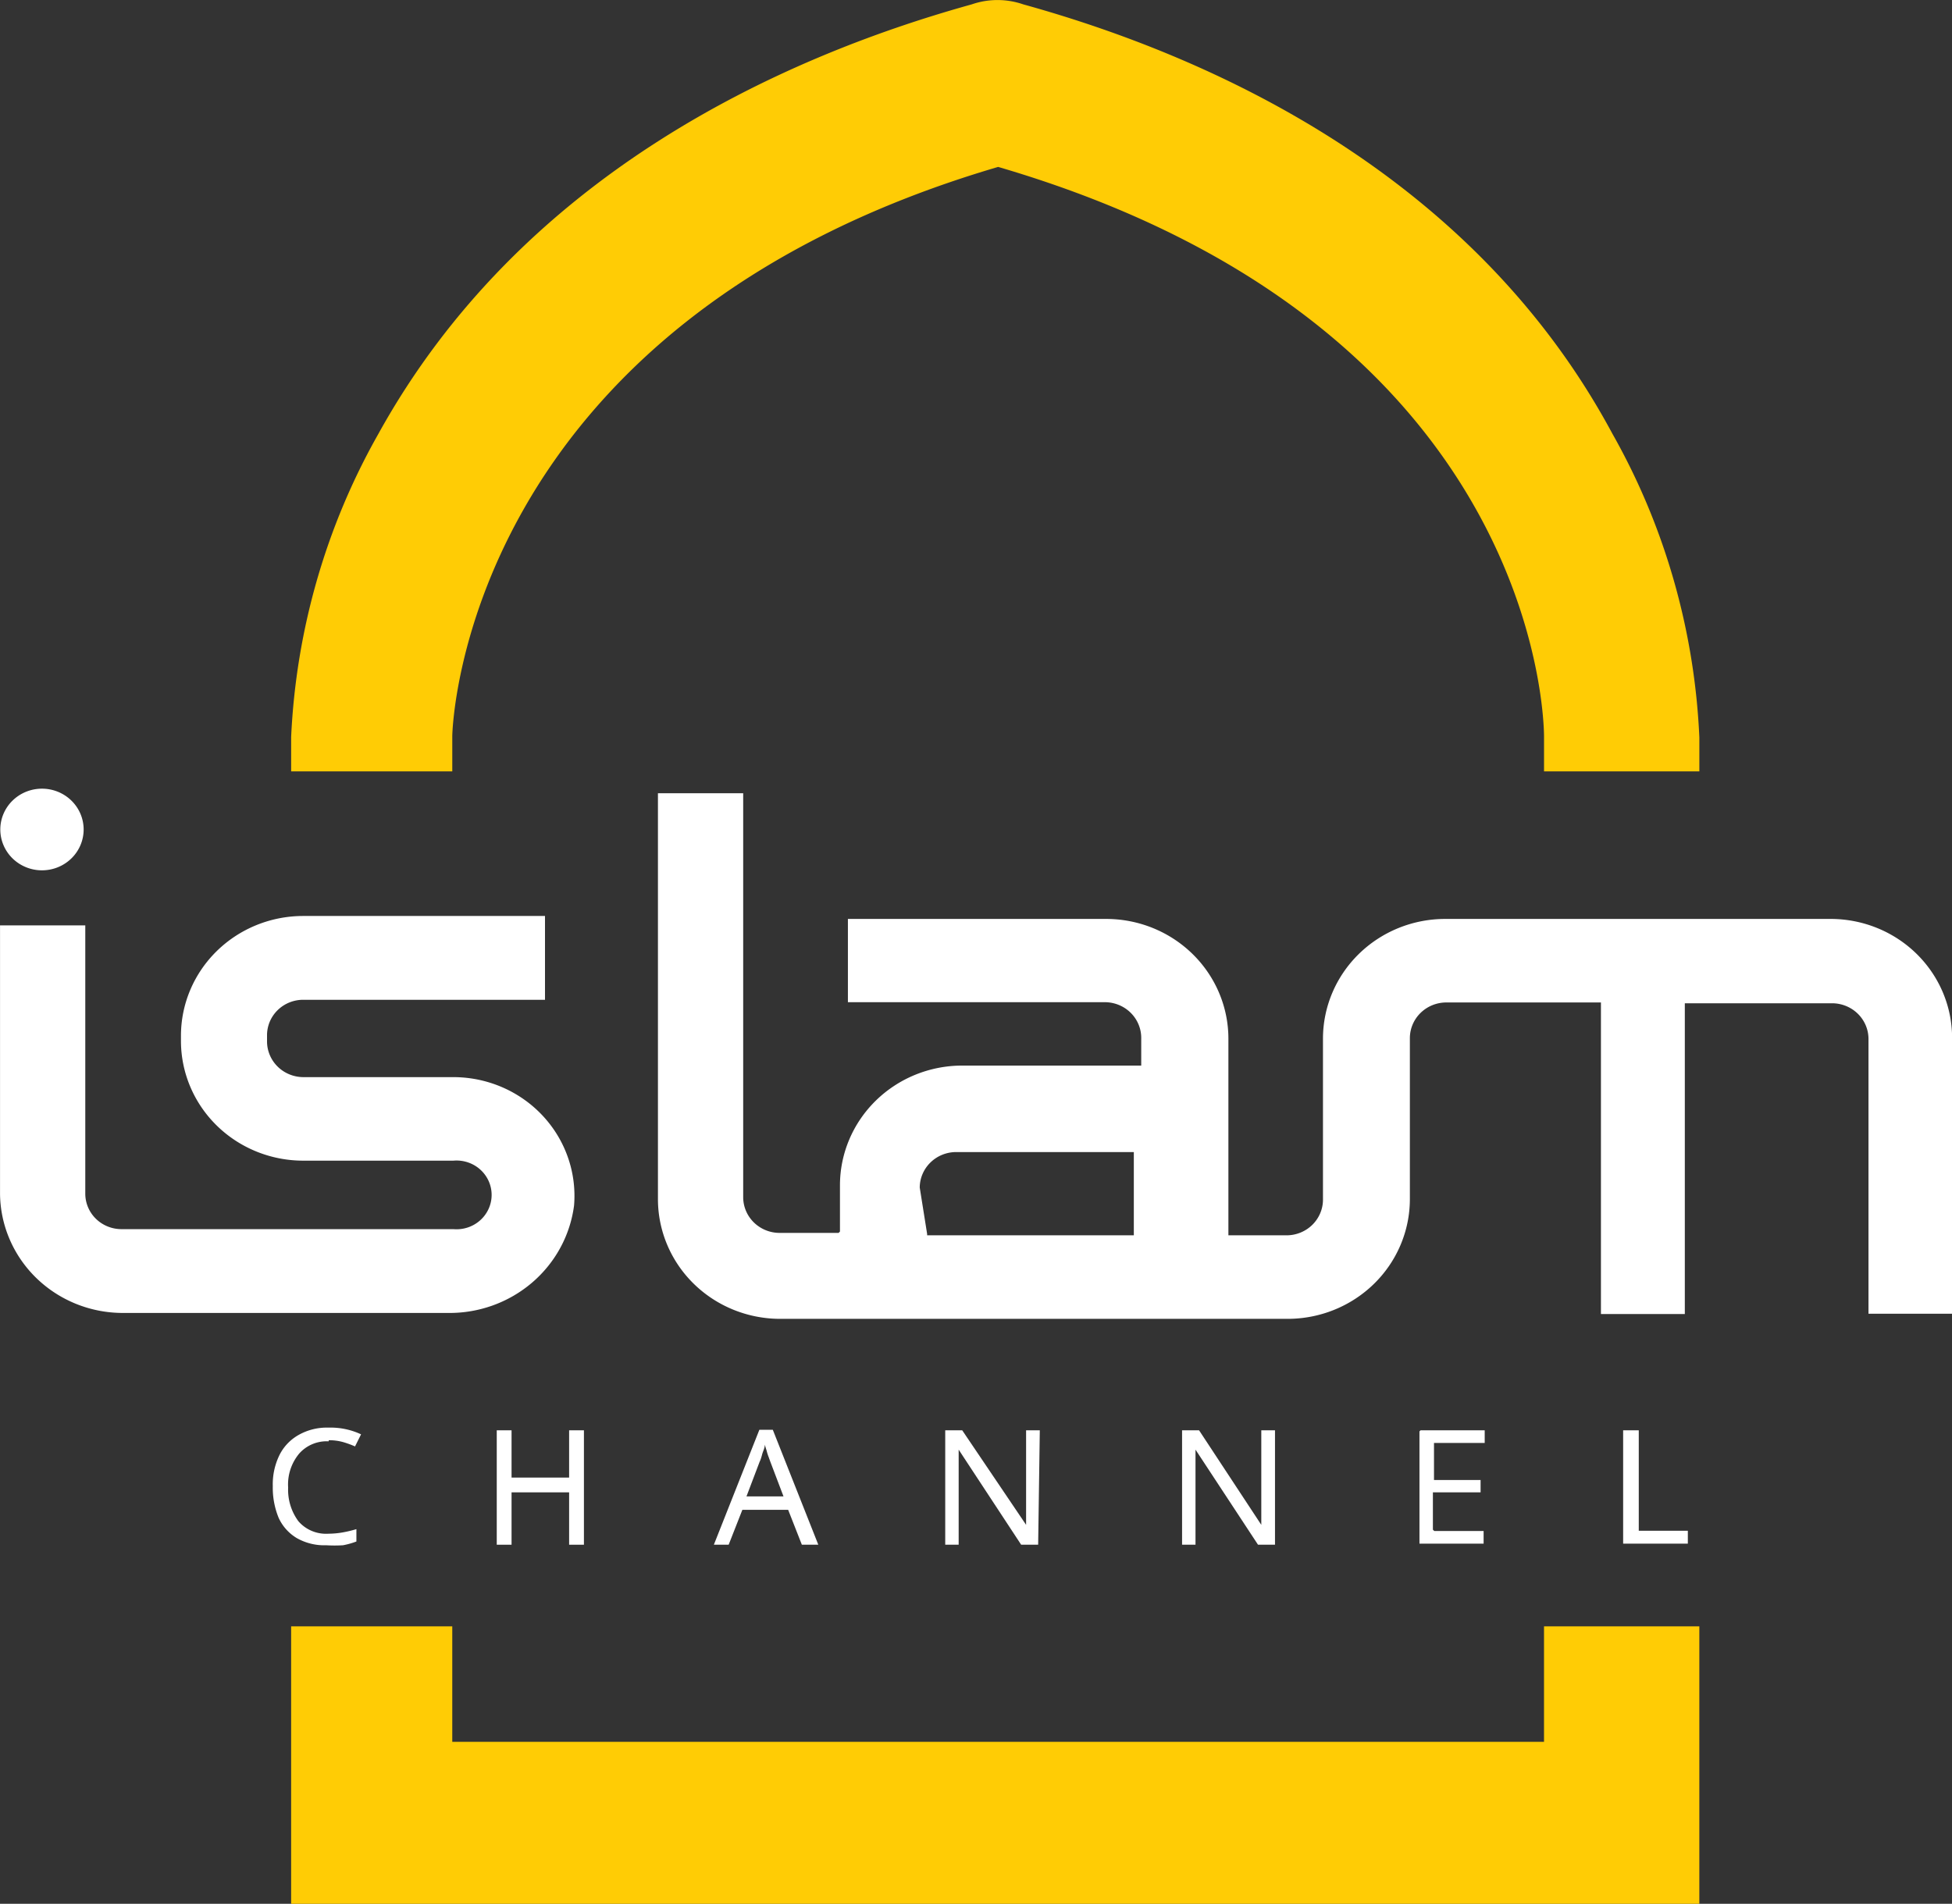 <svg Googl="true" version="1.1" viewBox="0 0 820.1 800" xmlns="http://www.w3.org/2000/svg">
 <rect x="0" y="0" width="820.1" height="800" fill="#333333" stroke="none"/>
 <defs>
  <style>.cls-1{fill:#fff;}.cls-2{fill:#ffcc05;}</style>
 </defs>
 <g transform="translate(576.78 385.05)">
  <g transform="matrix(11.517 0 0 11.286 -928.84 -56.571)" data-name="Layer 2">
   <g data-name="Layer 1">
    <path class="cls-1" d="m47.11 11h-5.48a1.33 1.33 0 0 1-1.32-1.33v-0.23a1.32 1.32 0 0 1 1.32-1.32h8.82v-3.12h-8.82a4.46 4.46 0 0 0-4.46 4.46v0.19a4.46 4.46 0 0 0 4.46 4.46h5.48a1.28 1.28 0 1 1 0 2.55h-12.11a1.32 1.32 0 0 1-1.32-1.31v-10h-3.11v10a4.48 4.48 0 0 0 4.43 4.43h11.88a4.58 4.58 0 0 0 4.63-4 4.42 4.42 0 0 0-4.4-4.78"/>
    <path class="cls-1" d="m97.59 5.11h-14.3a4.46 4.46 0 0 0-4.46 4.46v6a1.33 1.33 0 0 1-1.32 1.32h-2.13a0.025 0 90 0 0 0-0.05v-7.27a4.46 4.46 0 0 0-4.46-4.46h-9.42v3.1h9.38a1.33 1.33 0 0 1 1.32 1.36v1h-6.53a4.46 4.46 0 0 0-4.46 4.46v1.72a0.035 0-45 0 0-0.05 0.05h-2.16a1.33 1.33 0 0 1-1.32-1.33v-15.04h-3.11v15.11a4.46 4.46 0 0 0 4.43 4.46h18.51a4.46 4.46 0 0 0 4.49-4.46v-6a1.33 1.33 0 0 1 1.32-1.32h5.65a0.025 0-90 0 0 0 0.05v11.55h3.06v-11.52a0.025 0 90 0 0 0-0.05h5.38a1.33 1.33 0 0 1 1.32 1.32v10.24h3a0.025 0-180 0 0 0.05 0v-10.28a4.43 4.43 0 0 0-4.42-4.42m-33.24 10a1.33 1.33 0 0 1 1.32-1.32h6.49a0.025 0-90 0 0 0 0.05v3a0.025 0-90 0 0 0 0.05h-7.54v-0.05z"/>
    <path class="cls-1" d="m30.58 1.77a1.52 1.52 0 1 0 1.52-1.51 1.52 1.52 0 0 0-1.52 1.51"/>
    <path class="cls-1" d="m42.56 24.56a1.33 1.33 0 0 0-1.08 0.46 1.82 1.82 0 0 0-0.4 1.26 2 2 0 0 0 0.37 1.25 1.32 1.32 0 0 0 1.1 0.47 3.07 3.07 0 0 0 0.53-0.05 4.37 4.37 0 0 0 0.49-0.12v0.46a2.75 2.75 0 0 1-0.49 0.14 5 5 0 0 1-0.61 0 2 2 0 0 1-1.08-0.27 1.69 1.69 0 0 1-0.66-0.76 3 3 0 0 1-0.21-1.17 2.51 2.51 0 0 1 0.23-1.13 1.74 1.74 0 0 1 0.7-0.77 2.06 2.06 0 0 1 1.11-0.28 2.57 2.57 0 0 1 1.18 0.25l-0.22 0.45a3.54 3.54 0 0 0-0.43-0.16 1.83 1.83 0 0 0-0.53-0.07"/>
    <path class="cls-1" d="m51.33 24.15v1.76h-2.1v-1.76h-0.54v4.26h0.54v-1.95h2.1v1.95h0.54v-4.26z"/>
    <path class="cls-1" d="m59.82 28.41-0.5-1.3h-1.67l-0.5 1.3h-0.54l1.66-4.28h0.49l1.66 4.28zm-0.67-1.8-0.48-1.29-0.06-0.17a2 2 0 0 1-0.08-0.26 1.89 1.89 0 0 1-0.06-0.21c0 0.13-0.07 0.25-0.1 0.37s-0.06 0.21-0.09 0.27l-0.48 1.29z"/>
    <path class="cls-1" d="m68.44 28.41h-0.62l-2.28-3.54v0.52 0.64 2.38h-0.49v-4.26h0.62l2.33 3.52v-0.28-0.42-0.42-2.4h0.5z"/>
    <path class="cls-1" d="m77.08 28.41h-0.62l-2.28-3.54v0.52 0.64 2.38h-0.49v-4.26h0.62l2.27 3.52v-0.28-0.42-0.42-2.4h0.5z"/>
    <path class="cls-1" d="m82.35 24.19v4.18h2.34v-0.47h-1.8a0.035 0 45 0 0-0.05-0.05v-1.39h0.05 1.69v-0.46h-1.7v-1.38h1.85v-0.47h-2.34z"/>
    <path class="cls-1" d="m89.78 24.15v4.22h2.36v-0.48h-1.79v-3.74z"/>
    <path class="cls-2" transform="matrix(.452 0 0 .462 40.403 -29.701)" d="m58.043 1.332a6.554 6.737 0 0 0-1.377 0.311c-15.604 4.331-36.409 13.848-47.904 34.646a52.013 53.466 0 0 0-7.021 24.381v2.787h13.004v-2.842c0-0.321 0.676-33.148 44.055-45.873 43.535 12.725 44.057 44.538 44.057 45.928v2.787h12.535v-2.734a52.013 53.466 0 0 0-7.023-24.488c-11.183-20.798-32.091-30.314-47.539-34.592a6.554 6.737 0 0 0-2.785-0.311zm-56.303 131.03v22.244a0.134 0-90 0 0 0 0.268h113.65a0.134 0 90 0 0 0-0.268v-22.244h-12.535v9.039a0.133 0-90 0 0 0 0.266h-88.111a0.133 0 90 0 0 0-0.266v-9.039z" stroke-width="5.274"/>
   </g>
  </g>
 </g>
</svg>
